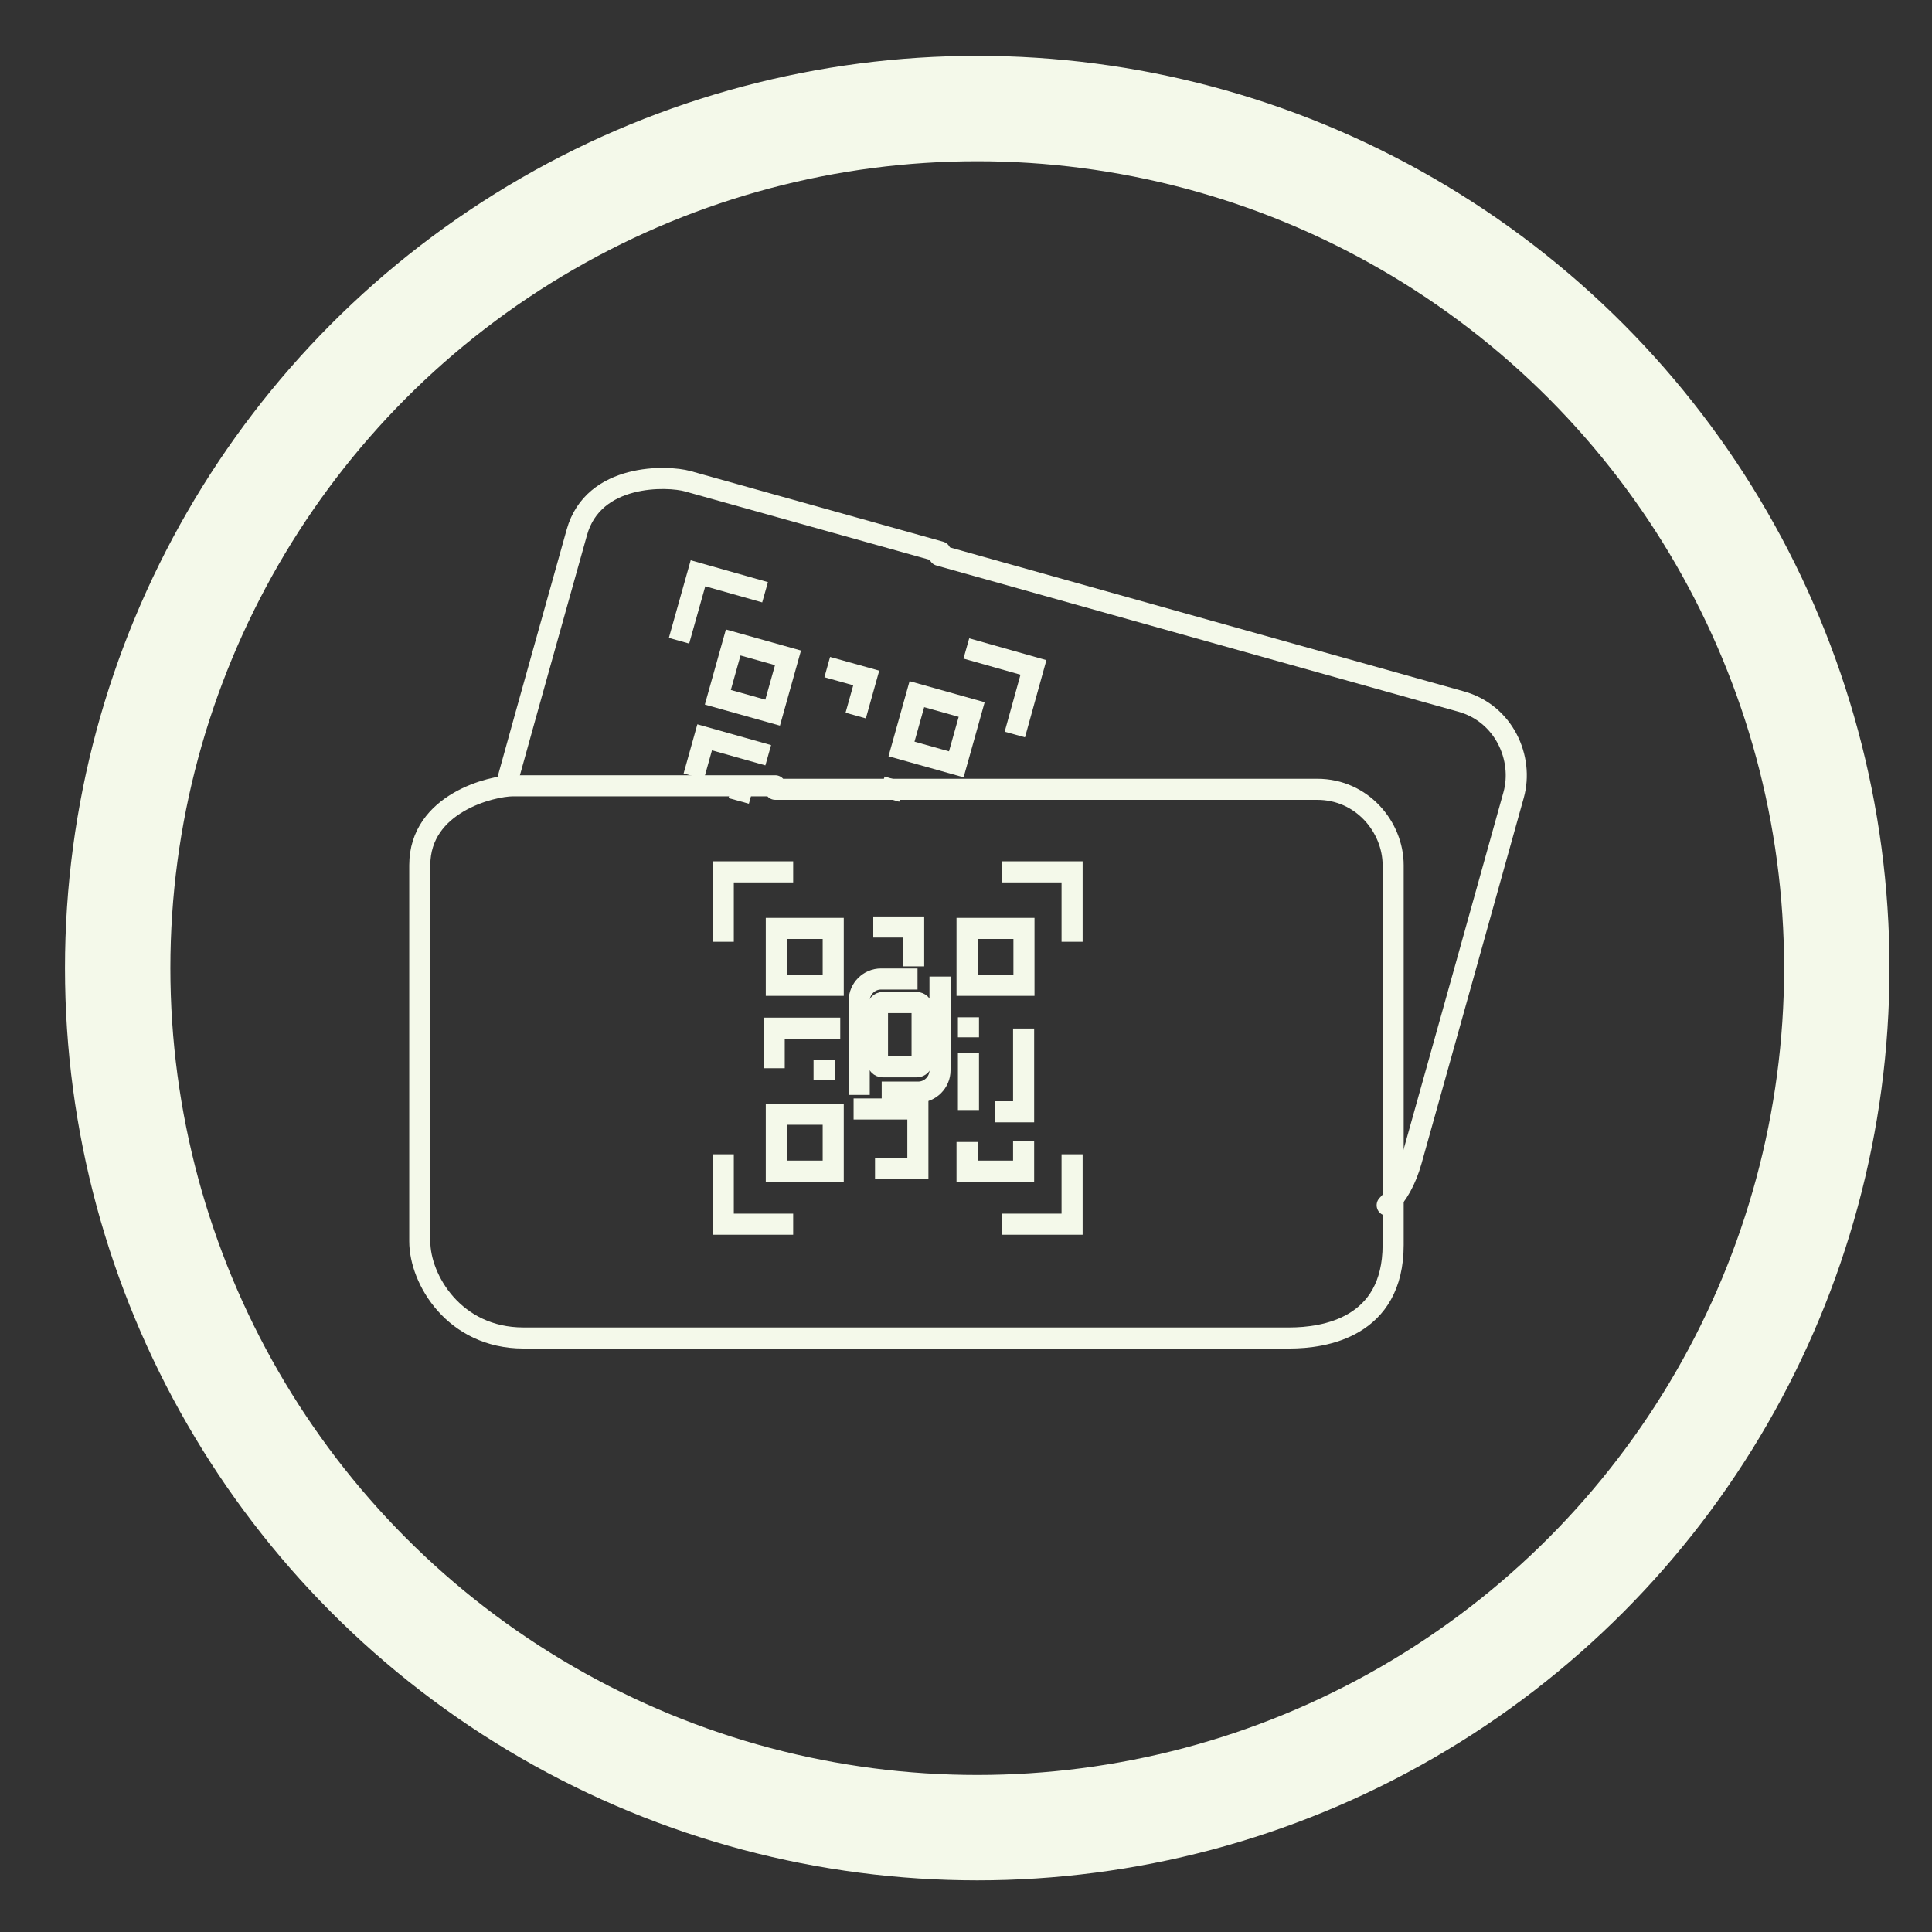 <?xml version="1.0" encoding="utf-8"?>
<!-- Generator: Adobe Illustrator 24.0.1, SVG Export Plug-In . SVG Version: 6.00 Build 0)  -->
<svg version="1.1" id="Layer_1" xmlns="http://www.w3.org/2000/svg" xmlns:xlink="http://www.w3.org/1999/xlink" x="0px" y="0px"
	 viewBox="0 0 55 55" style="enable-background:new 0 0 55 55;" xml:space="preserve">
<rect x="0" y="0" width="55" height="55" fill="#333333" stroke="none"/>
<style type="text/css">
	.st0{fill:none;stroke:#F4F9EA;stroke-width:3;stroke-miterlimit:10;}
	.st1{fill:none;stroke:#F4F9EA;stroke-width:0.6;stroke-linecap:round;stroke-linejoin:round;stroke-miterlimit:10;}
	.st2{fill-rule:evenodd;clip-rule:evenodd;fill:none;stroke:#F4F9EA;stroke-width:0.6;stroke-miterlimit:10;}
	.st3{fill:none;stroke:#F4F9EA;stroke-width:0.6;stroke-miterlimit:10;}
</style>
<circle class="st0" cx="27.82" cy="27.56" r="24.47"/>
<g>
	<g>
		<path class="st1" d="M22.07,22.37c0,0-6.88,0-7.47,0s-2.65,0.49-2.65,2.26s0,9.63,0,10.71c0,1.08,0.98,2.75,2.95,2.75h1.47h15.62
			c1.67,0,4.09,0,4.72,0c0.98,0,2.95-0.29,2.95-2.65c0-2.36,0-9.73,0-10.81s-0.88-2.16-2.16-2.16c-1.28,0-15.43,0-15.43,0"/>
		<g>
			<g>
				<g>
					<path class="st2" d="M25.13,28.54h0.97c0.08,0,0.15,0.07,0.15,0.15v1.53c0,0.08-0.07,0.15-0.15,0.15h-0.97
						c-0.08,0-0.15-0.07-0.15-0.15v-1.53C24.98,28.61,25.05,28.54,25.13,28.54z"/>
				</g>
				<rect x="22.1" y="26.43" class="st2" width="1.62" height="1.62"/>
				<rect x="27.53" y="26.43" class="st2" width="1.62" height="1.62"/>
				<rect x="22.1" y="31.72" class="st2" width="1.62" height="1.62"/>
				<polyline class="st2" points="27.53,32.51 27.53,33.34 29.14,33.34 29.14,32.48 				"/>
				<polyline class="st2" points="28.33,31.65 29.14,31.65 29.14,29.28 				"/>
				<line class="st2" x1="27.57" y1="29.53" x2="27.57" y2="28.96"/>
				<line class="st2" x1="27.57" y1="31.6" x2="27.57" y2="29.98"/>
				<line class="st2" x1="23.46" y1="30.75" x2="23.46" y2="30.18"/>
				<polyline class="st2" points="24.3,31.57 26.13,31.57 26.13,33.27 24.91,33.27 				"/>
				<polyline class="st2" points="23.92,29.27 22.04,29.27 22.04,30.41 				"/>
				<polyline class="st2" points="24.86,26.39 26.01,26.39 26.01,27.51 				"/>
				<polyline class="st2" points="28.53,24.82 30.52,24.82 30.52,26.81 				"/>
				<polyline class="st2" points="22.58,24.82 20.59,24.82 20.59,26.81 				"/>
				<polyline class="st2" points="28.53,34.85 30.52,34.85 30.52,32.86 				"/>
				<polyline class="st2" points="22.58,34.85 20.59,34.85 20.59,32.86 				"/>
			</g>
			<path class="st3" d="M24.46,31.17v-2.68c0-0.34,0.28-0.62,0.62-0.62h1.04"/>
			<path class="st3" d="M26.76,27.8v2.67c0,0.34-0.28,0.62-0.62,0.62h-1.04"/>
		</g>
	</g>
</g>
<g>
	<path class="st1" d="M39.49,34.31c0.29-0.29,0.53-0.7,0.69-1.27c0.64-2.27,2.62-9.37,2.91-10.41c0.29-1.04-0.27-2.32-1.5-2.66
		c-1.23-0.34-14.85-4.16-14.85-4.16"/>
	<path class="st1" d="M26.77,15.71c0,0-6.62-1.85-7.19-2.01c-0.57-0.16-2.69-0.24-3.16,1.46c-0.3,1.08-1.27,4.52-2,7.16"/>
	<g>
		<g>
			
				<rect x="20.63" y="18.47" transform="matrix(0.963 0.27 -0.27 0.963 5.993 -5.067)" class="st2" width="1.62" height="1.62"/>
			
				<rect x="25.86" y="19.94" transform="matrix(0.963 0.27 -0.27 0.963 6.582 -6.423)" class="st2" width="1.62" height="1.62"/>
			<line class="st2" x1="25.31" y1="22.74" x2="25.47" y2="22.19"/>
			<line class="st2" x1="21.03" y1="22.8" x2="21.18" y2="22.26"/>
			<polyline class="st2" points="21.87,21.5 20.06,20.99 19.75,22.1 			"/>
			<polyline class="st2" points="23.55,18.99 24.66,19.3 24.36,20.37 			"/>
			<polyline class="st2" points="27.51,18.46 29.42,19 28.89,20.91 			"/>
			<polyline class="st2" points="21.78,16.86 19.87,16.32 19.33,18.24 			"/>
		</g>
	</g>
</g>
</svg>
